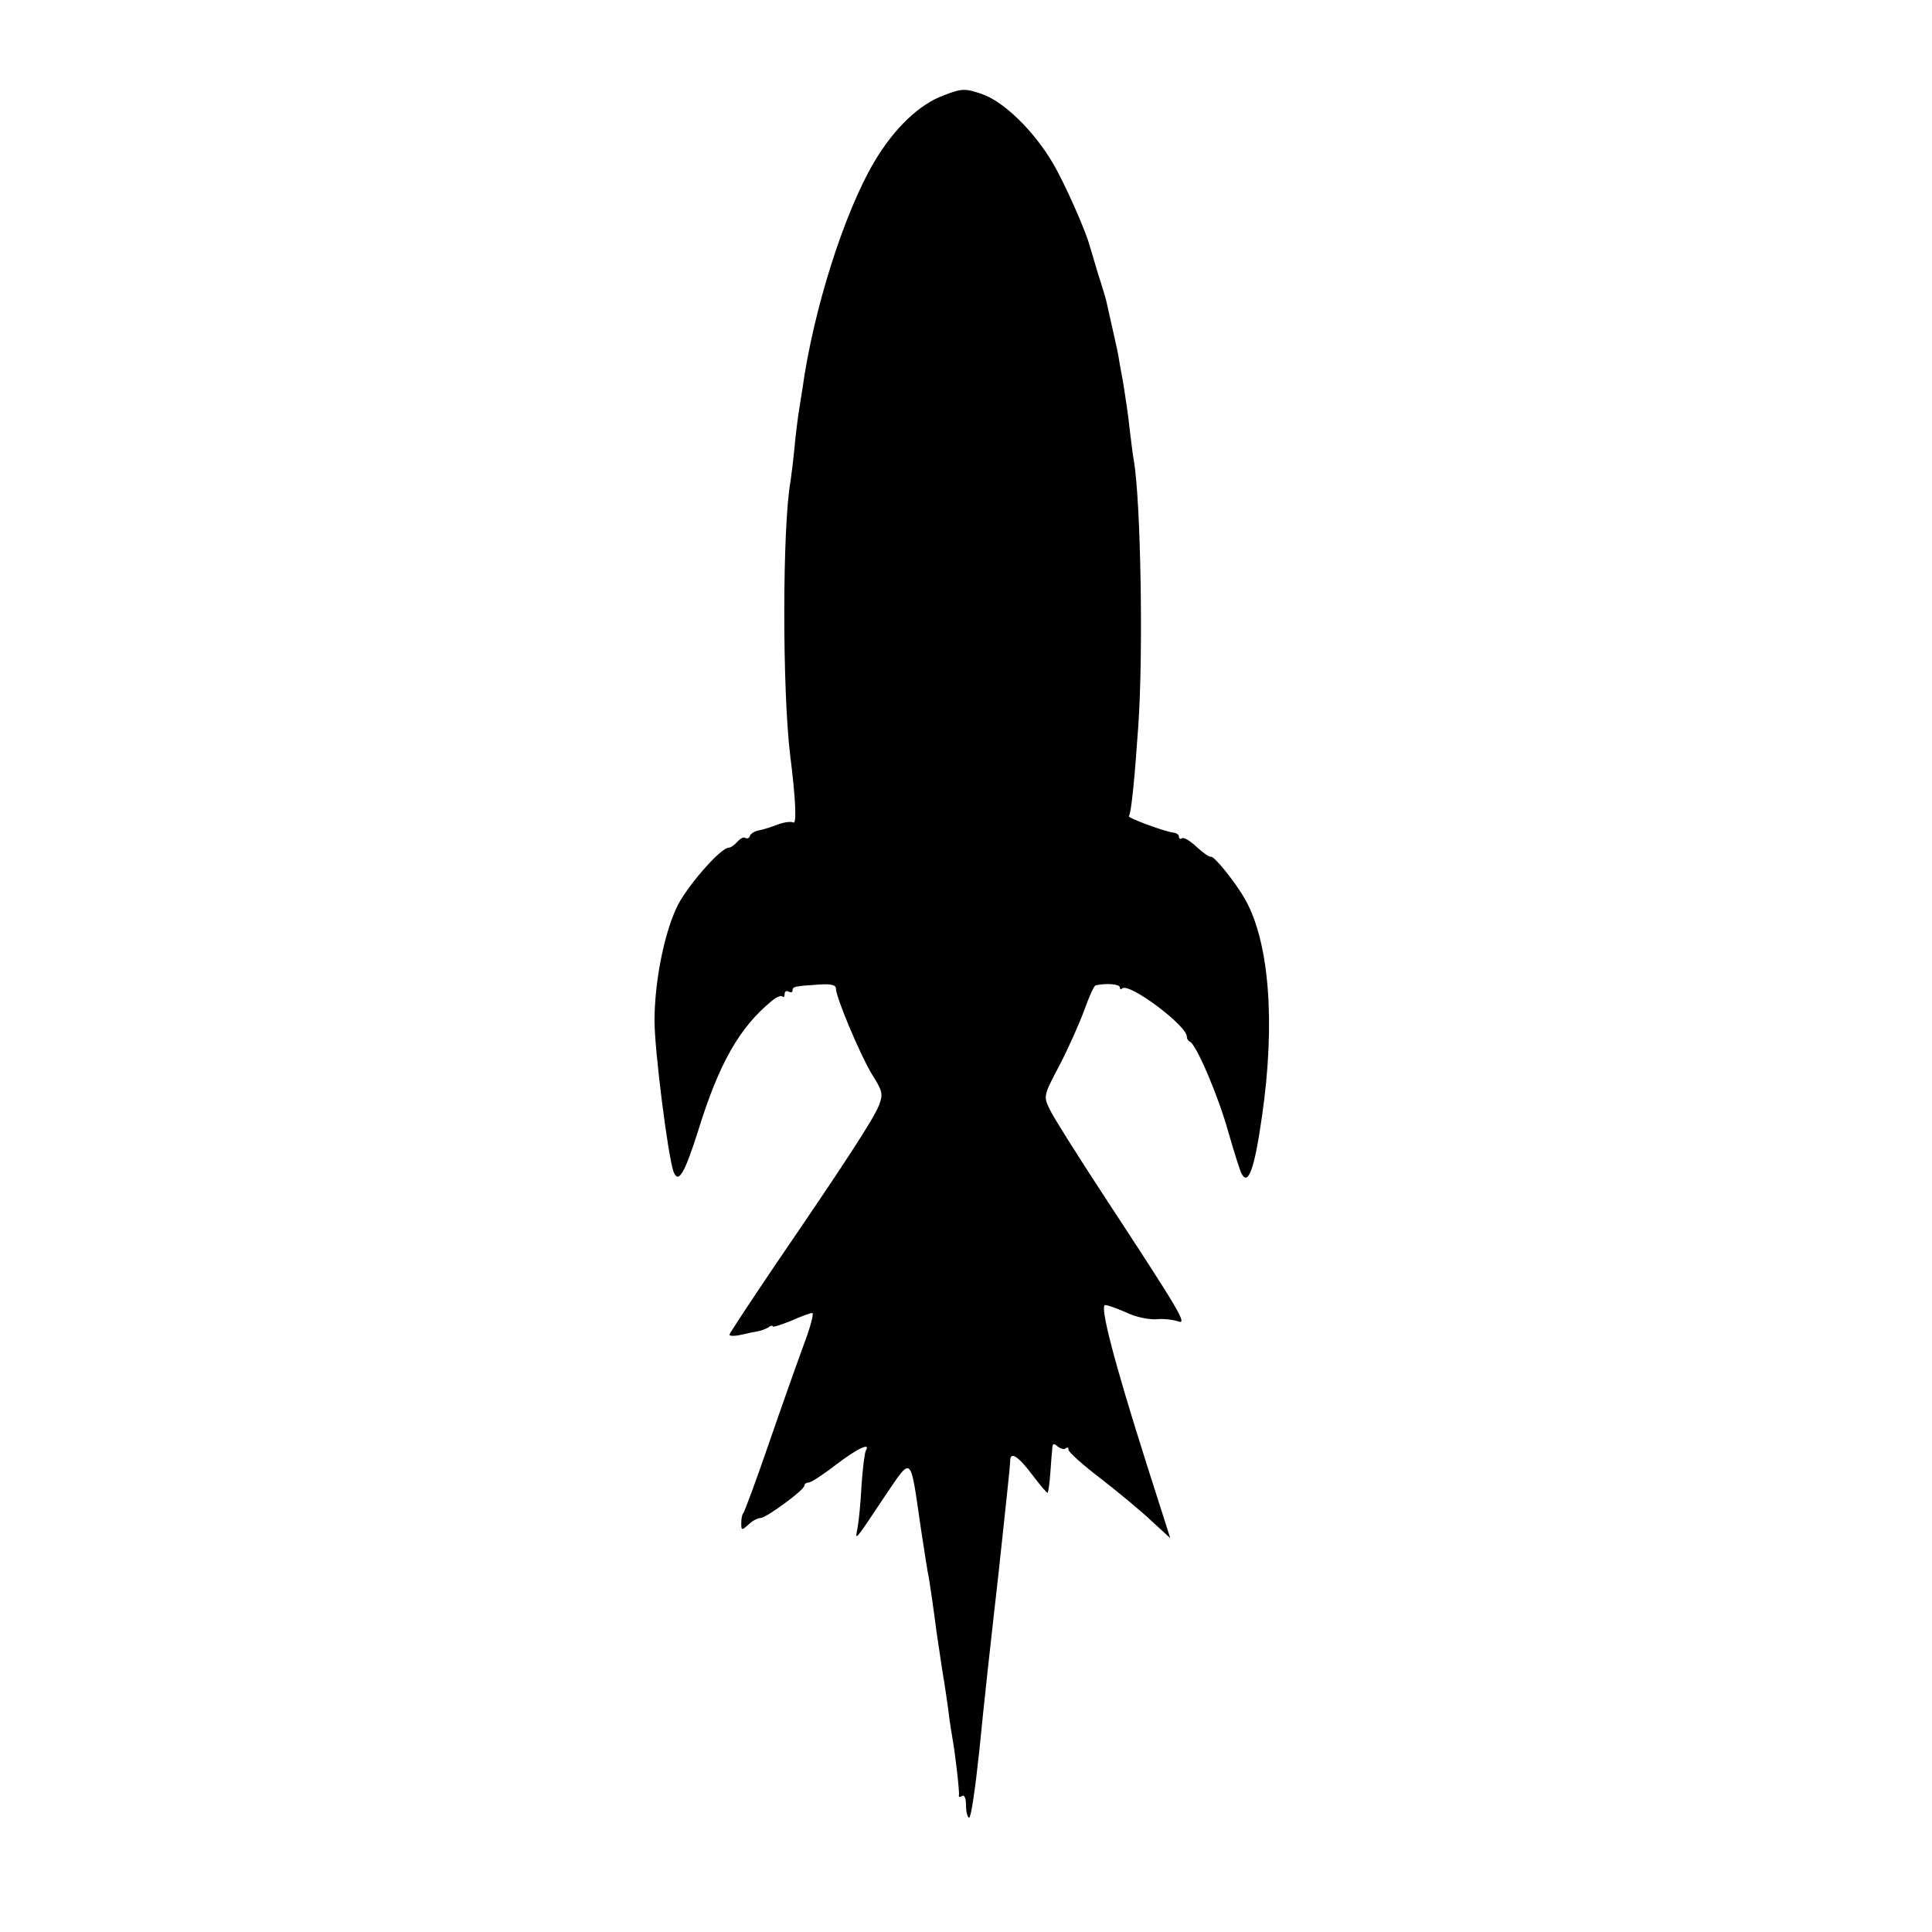<?xml version="1.0" standalone="no"?>
<!DOCTYPE svg PUBLIC "-//W3C//DTD SVG 20010904//EN"
 "http://www.w3.org/TR/2001/REC-SVG-20010904/DTD/svg10.dtd">
<svg version="1.0" xmlns="http://www.w3.org/2000/svg"
 width="490pt" height="490pt" viewBox="0 0 490 490"
 preserveAspectRatio="xMidYMid meet">
<g transform="translate(0,490) scale(0.1,-0.1)"
fill="#000000" stroke="none">
<path d="M2393 4658 c-62 -23 -125 -83 -176 -169 -76 -129 -154 -374 -182
-576 -3 -21 -8 -49 -10 -63 -2 -14 -7 -52 -10 -85 -3 -33 -8 -71 -10 -85 -21
-117 -21 -530 -1 -695 14 -110 17 -177 8 -171 -6 3 -23 1 -39 -5 -15 -6 -37
-13 -48 -15 -11 -2 -21 -8 -23 -14 -2 -6 -7 -8 -12 -5 -4 3 -13 -2 -20 -10 -7
-8 -17 -15 -22 -15 -21 0 -111 -104 -133 -154 -32 -70 -55 -189 -55 -285 0
-75 34 -342 48 -382 12 -33 28 -6 62 101 53 172 105 264 188 332 11 9 23 14
26 11 3 -4 6 -1 6 6 0 7 5 9 10 6 6 -3 10 -2 10 3 0 10 6 11 68 15 29 2 42 -1
42 -10 0 -22 61 -167 91 -217 28 -44 29 -51 18 -80 -14 -35 -87 -147 -262
-403 -64 -95 -117 -175 -117 -178 0 -4 14 -4 31 0 17 4 37 8 43 9 6 1 17 5 24
9 6 5 12 6 12 3 0 -3 21 4 46 14 25 11 49 20 54 20 5 0 -5 -37 -22 -82 -17
-46 -57 -159 -89 -252 -32 -93 -61 -171 -64 -174 -3 -3 -5 -14 -5 -25 0 -19 1
-19 18 -4 10 10 24 17 31 17 14 0 111 71 111 82 0 4 5 8 11 8 6 0 37 20 69 45
54 41 89 58 76 36 -3 -5 -8 -44 -11 -88 -2 -43 -7 -91 -10 -108 -7 -35 -9 -37
69 80 70 103 64 108 91 -78 9 -59 18 -118 21 -130 2 -12 11 -72 19 -134 9 -62
18 -121 20 -131 2 -11 6 -41 10 -68 3 -27 8 -58 10 -69 8 -44 19 -141 17 -148
-1 -5 2 -6 8 -2 6 4 10 -6 10 -24 0 -17 4 -31 8 -31 5 0 16 78 26 172 9 95 31
295 48 443 16 149 30 278 30 288 -1 28 20 15 58 -36 19 -25 36 -45 37 -43 2 2
5 25 7 52 2 27 4 55 5 63 1 10 4 11 14 2 8 -6 17 -8 20 -4 4 3 7 2 7 -4 0 -6
37 -39 83 -74 45 -35 103 -83 128 -107 l47 -43 -60 188 c-81 255 -120 403
-105 403 7 0 31 -9 54 -19 22 -11 56 -18 75 -17 18 2 43 -1 55 -5 26 -10 9 19
-191 324 -64 98 -124 193 -133 212 -17 35 -17 35 24 113 22 42 50 105 63 140
12 34 25 63 29 63 27 6 61 3 61 -5 0 -5 3 -6 6 -3 17 16 164 -94 164 -122 0
-5 3 -11 8 -13 16 -7 72 -138 97 -228 15 -52 30 -100 34 -107 17 -32 33 14 52
148 34 236 18 438 -42 546 -25 45 -80 113 -88 110 -4 -1 -20 10 -36 25 -16 15
-32 25 -37 22 -4 -3 -8 -1 -8 4 0 5 -6 9 -12 10 -23 2 -119 38 -115 42 6 6 15
98 24 230 13 187 6 567 -11 670 -3 14 -7 51 -11 82 -3 31 -11 83 -16 115 -6
32 -12 65 -13 73 -2 12 -12 55 -31 140 -1 3 -9 32 -20 65 -10 33 -19 65 -21
70 -7 32 -63 159 -93 210 -48 82 -125 158 -182 177 -42 14 -49 14 -96 -4z"/>
</g>
</svg>
